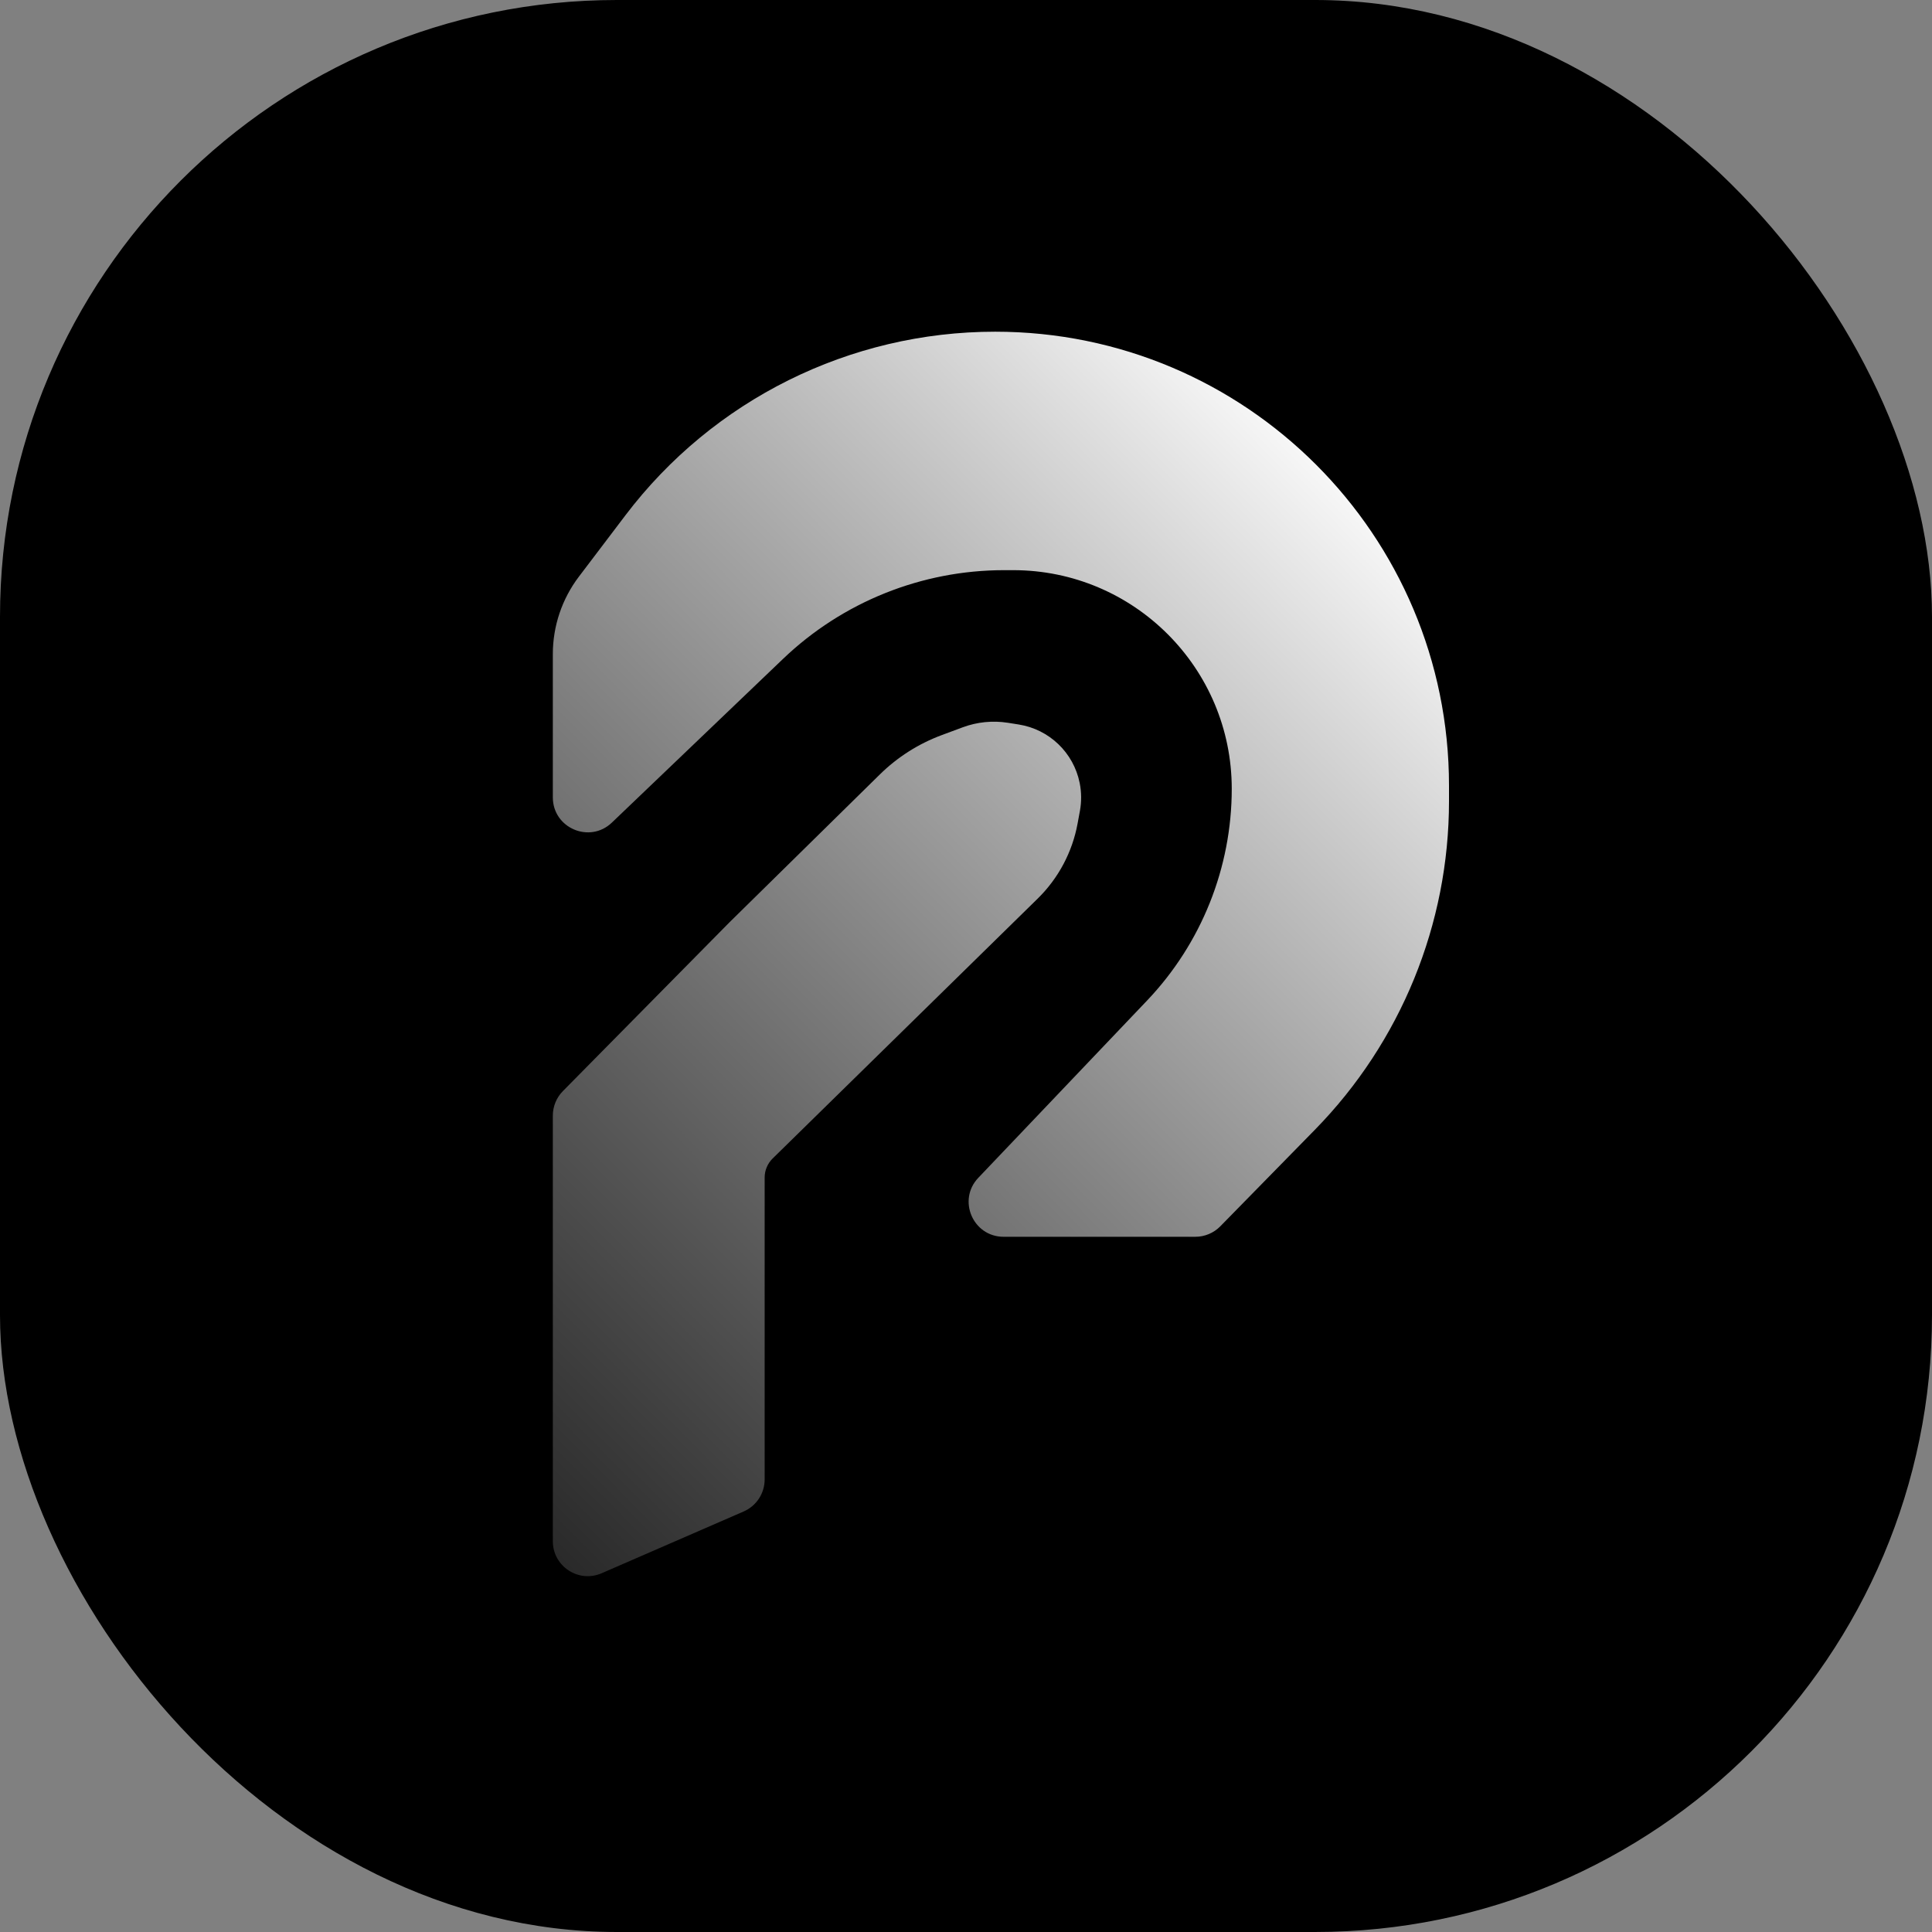 <svg width="332" height="332" viewBox="0 0 332 332" fill="none" xmlns="http://www.w3.org/2000/svg">
<rect x="0" y="0" width="332" height="332" fill="#808080" stroke="none"/>
<g clip-path="url(#clip0_96_110)">
<rect width="332" height="332" rx="106" fill="black"/>
<path d="M95 191.711V264.847C95 269.169 99.43 272.073 103.393 270.349L127.793 259.736C129.983 258.784 131.4 256.623 131.4 254.234V202.353C131.4 201.12 131.896 199.939 132.776 199.075L178.326 154.411C181.881 150.924 184.273 146.425 185.174 141.527L185.574 139.355C185.867 137.763 185.853 136.131 185.534 134.545C184.485 129.338 180.31 125.332 175.064 124.5L173.215 124.207C170.601 123.793 167.925 124.059 165.443 124.98L161.83 126.322C157.848 127.8 154.224 130.103 151.196 133.081L125.333 158.515L96.73 187.496C95.621 188.619 95 190.134 95 191.711Z" fill="url(#paint0_linear_96_110)"/>
<path d="M205.412 212.532H172.463C167.189 212.532 164.481 206.215 168.118 202.395L197.114 171.938C206.456 162.125 211.667 149.096 211.667 135.548C211.667 114.799 194.846 97.978 174.098 97.978H172.549C158.398 97.978 144.792 103.438 134.566 113.219L105.147 141.358C101.331 145.009 95 142.304 95 137.023V112.398C95 107.598 96.57 102.93 99.47 99.105L107.471 88.555C122.545 68.677 146.054 57 171.002 57C214.079 57 249 91.921 249 134.999V137.682C249 158.796 240.723 179.069 225.946 194.15L209.698 210.732C208.569 211.883 207.025 212.532 205.412 212.532Z" fill="url(#paint1_linear_96_110)"/>
</g>
<defs>
<linearGradient id="paint0_linear_96_110" x1="231.5" y1="74.5" x2="21" y2="283" gradientUnits="userSpaceOnUse">
<stop stop-color="white"/>
<stop offset="1" stop-opacity="0.7"/>
</linearGradient>
<linearGradient id="paint1_linear_96_110" x1="231.5" y1="74.5" x2="21" y2="283" gradientUnits="userSpaceOnUse">
<stop stop-color="white"/>
<stop offset="1" stop-opacity="0.7"/>
</linearGradient>
<clipPath id="clip0_96_110">
<rect width="332" height="332" rx="106" fill="white"/>
</clipPath>
</defs>
</svg>
